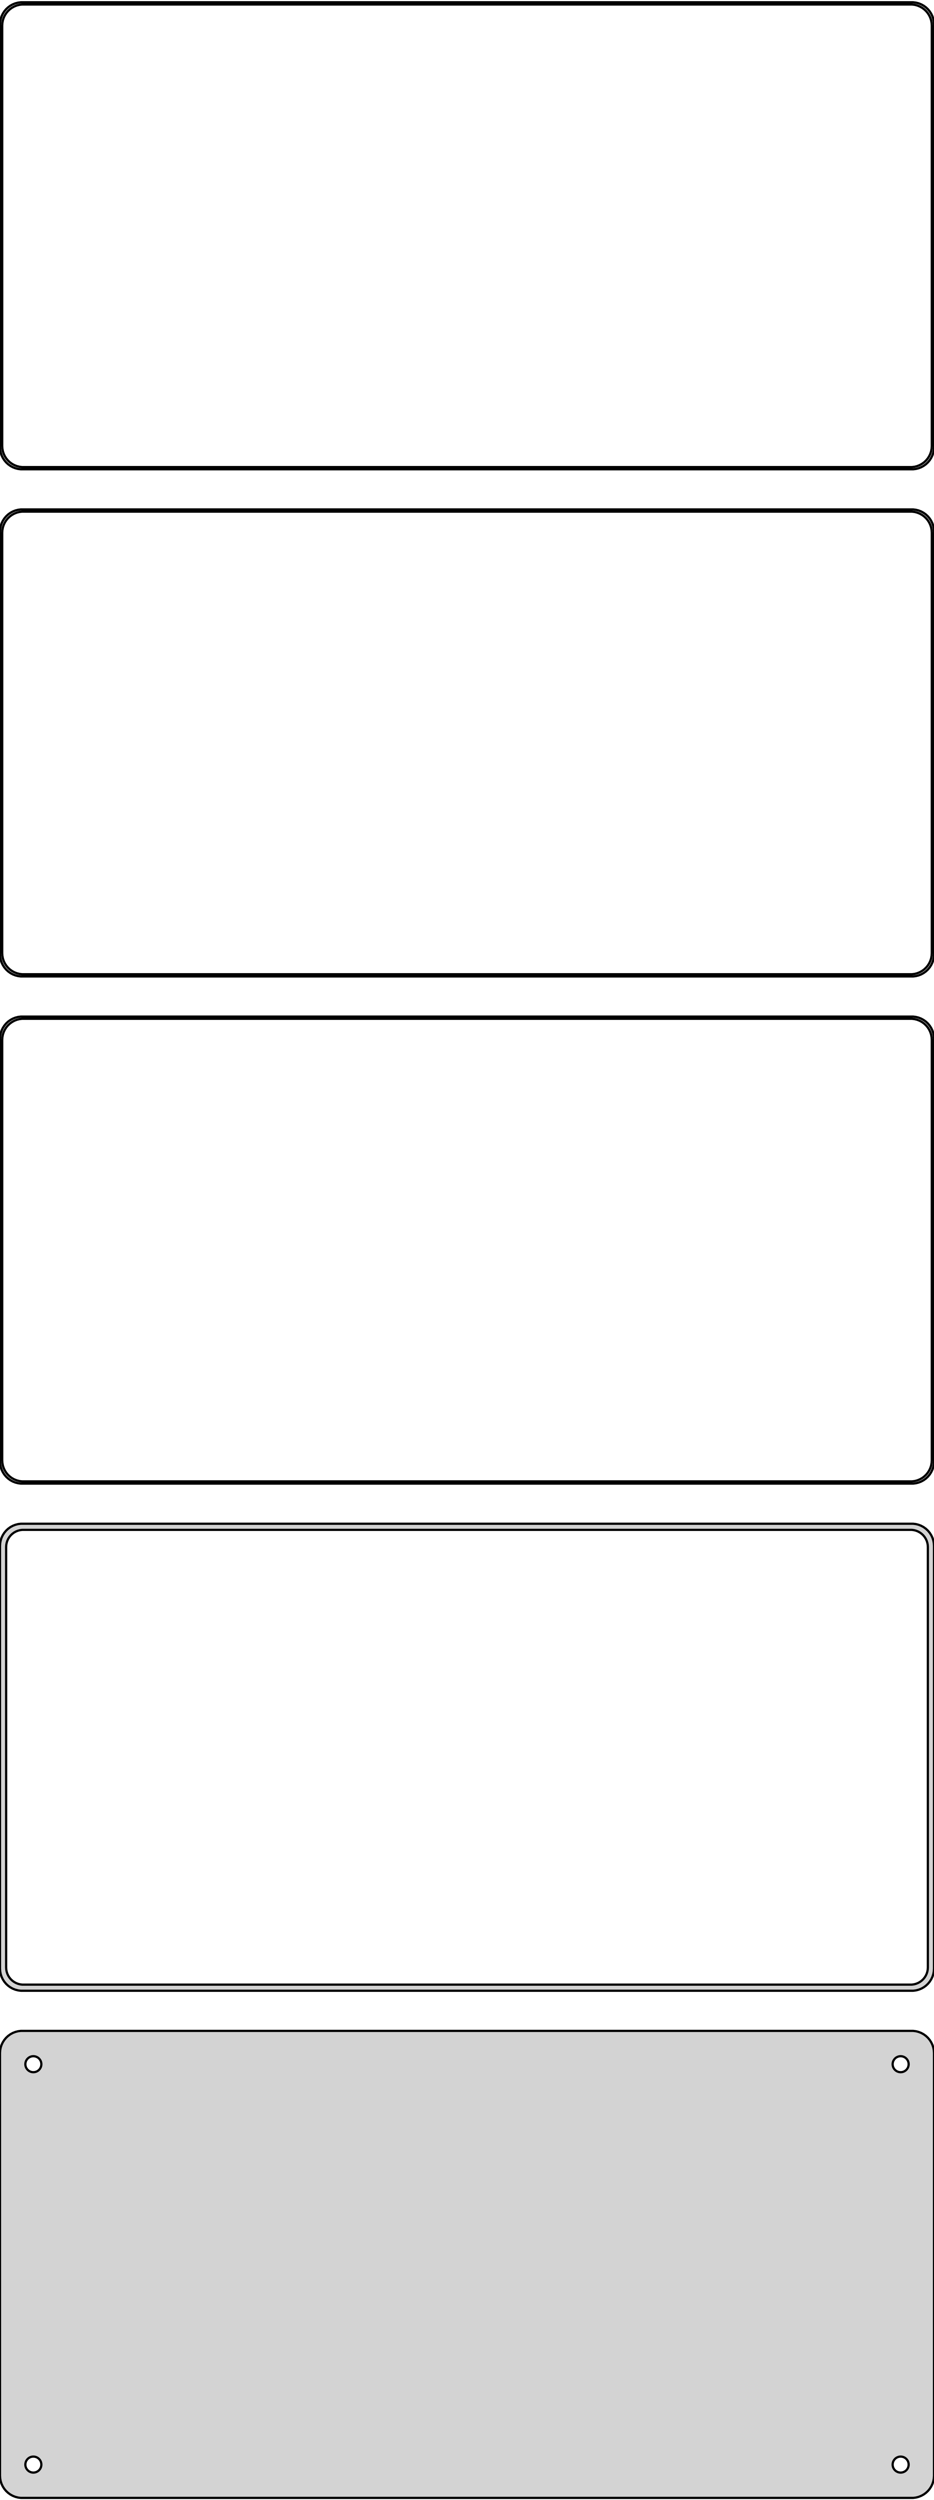 <?xml version="1.0" standalone="no"?>
<!DOCTYPE svg PUBLIC "-//W3C//DTD SVG 1.1//EN" "http://www.w3.org/Graphics/SVG/1.1/DTD/svg11.dtd">
<svg width="210mm" height="562mm" viewBox="-105 -965 210 562" xmlns="http://www.w3.org/2000/svg" version="1.1">
<title>OpenSCAD Model</title>
<path d="
M 100.937,-859.589 L 101.545,-859.745 L 102.129,-859.976 L 102.679,-860.278 L 103.187,-860.647 L 103.645,-861.077
 L 104.045,-861.561 L 104.382,-862.091 L 104.649,-862.659 L 104.843,-863.257 L 104.961,-863.873 L 105,-864.5
 L 105,-959.5 L 104.961,-960.127 L 104.843,-960.743 L 104.649,-961.341 L 104.382,-961.909 L 104.045,-962.439
 L 103.645,-962.923 L 103.187,-963.353 L 102.679,-963.722 L 102.129,-964.024 L 101.545,-964.255 L 100.937,-964.411
 L 100.314,-964.49 L -100.314,-964.49 L -100.937,-964.411 L -101.545,-964.255 L -102.129,-964.024 L -102.679,-963.722
 L -103.187,-963.353 L -103.645,-962.923 L -104.045,-962.439 L -104.382,-961.909 L -104.649,-961.341 L -104.843,-960.743
 L -104.961,-960.127 L -105,-959.5 L -105,-864.5 L -104.961,-863.873 L -104.843,-863.257 L -104.649,-862.659
 L -104.382,-862.091 L -104.045,-861.561 L -103.645,-861.077 L -103.187,-860.647 L -102.679,-860.278 L -102.129,-859.976
 L -101.545,-859.745 L -100.937,-859.589 L -100.314,-859.51 L 100.314,-859.51 z
M -100.048,-860.009 L -100.64,-860.084 L -101.218,-860.232 L -101.772,-860.452 L -102.295,-860.739 L -102.778,-861.09
 L -103.213,-861.498 L -103.593,-861.958 L -103.912,-862.462 L -104.166,-863.001 L -104.351,-863.569 L -104.463,-864.155
 L -104.5,-864.75 L -104.5,-959.25 L -104.463,-959.845 L -104.351,-960.431 L -104.166,-960.999 L -103.912,-961.538
 L -103.593,-962.042 L -103.213,-962.502 L -102.778,-962.91 L -102.295,-963.261 L -101.772,-963.548 L -101.218,-963.768
 L -100.64,-963.916 L -100.048,-963.991 L 100.048,-963.991 L 100.64,-963.916 L 101.218,-963.768 L 101.772,-963.548
 L 102.295,-963.261 L 102.778,-962.91 L 103.213,-962.502 L 103.593,-962.042 L 103.912,-961.538 L 104.166,-960.999
 L 104.351,-960.431 L 104.463,-959.845 L 104.5,-959.25 L 104.5,-864.75 L 104.463,-864.155 L 104.351,-863.569
 L 104.166,-863.001 L 103.912,-862.462 L 103.593,-861.958 L 103.213,-861.498 L 102.778,-861.09 L 102.295,-860.739
 L 101.772,-860.452 L 101.218,-860.232 L 100.64,-860.084 L 100.048,-860.009 z
M 100.937,-745.589 L 101.545,-745.745 L 102.129,-745.976 L 102.679,-746.278 L 103.187,-746.647 L 103.645,-747.077
 L 104.045,-747.561 L 104.382,-748.091 L 104.649,-748.659 L 104.843,-749.257 L 104.961,-749.873 L 105,-750.5
 L 105,-845.5 L 104.961,-846.127 L 104.843,-846.743 L 104.649,-847.341 L 104.382,-847.909 L 104.045,-848.439
 L 103.645,-848.923 L 103.187,-849.353 L 102.679,-849.722 L 102.129,-850.024 L 101.545,-850.255 L 100.937,-850.411
 L 100.314,-850.49 L -100.314,-850.49 L -100.937,-850.411 L -101.545,-850.255 L -102.129,-850.024 L -102.679,-849.722
 L -103.187,-849.353 L -103.645,-848.923 L -104.045,-848.439 L -104.382,-847.909 L -104.649,-847.341 L -104.843,-846.743
 L -104.961,-846.127 L -105,-845.5 L -105,-750.5 L -104.961,-749.873 L -104.843,-749.257 L -104.649,-748.659
 L -104.382,-748.091 L -104.045,-747.561 L -103.645,-747.077 L -103.187,-746.647 L -102.679,-746.278 L -102.129,-745.976
 L -101.545,-745.745 L -100.937,-745.589 L -100.314,-745.51 L 100.314,-745.51 z
M -100.048,-746.009 L -100.64,-746.084 L -101.218,-746.232 L -101.772,-746.452 L -102.295,-746.739 L -102.778,-747.09
 L -103.213,-747.498 L -103.593,-747.958 L -103.912,-748.462 L -104.166,-749.001 L -104.351,-749.569 L -104.463,-750.155
 L -104.5,-750.75 L -104.5,-845.25 L -104.463,-845.845 L -104.351,-846.431 L -104.166,-846.999 L -103.912,-847.538
 L -103.593,-848.042 L -103.213,-848.502 L -102.778,-848.91 L -102.295,-849.261 L -101.772,-849.548 L -101.218,-849.768
 L -100.64,-849.916 L -100.048,-849.991 L 100.048,-849.991 L 100.64,-849.916 L 101.218,-849.768 L 101.772,-849.548
 L 102.295,-849.261 L 102.778,-848.91 L 103.213,-848.502 L 103.593,-848.042 L 103.912,-847.538 L 104.166,-846.999
 L 104.351,-846.431 L 104.463,-845.845 L 104.5,-845.25 L 104.5,-750.75 L 104.463,-750.155 L 104.351,-749.569
 L 104.166,-749.001 L 103.912,-748.462 L 103.593,-747.958 L 103.213,-747.498 L 102.778,-747.09 L 102.295,-746.739
 L 101.772,-746.452 L 101.218,-746.232 L 100.64,-746.084 L 100.048,-746.009 z
M 100.937,-631.589 L 101.545,-631.745 L 102.129,-631.976 L 102.679,-632.278 L 103.187,-632.647 L 103.645,-633.077
 L 104.045,-633.561 L 104.382,-634.091 L 104.649,-634.659 L 104.843,-635.257 L 104.961,-635.873 L 105,-636.5
 L 105,-731.5 L 104.961,-732.127 L 104.843,-732.743 L 104.649,-733.341 L 104.382,-733.909 L 104.045,-734.439
 L 103.645,-734.923 L 103.187,-735.353 L 102.679,-735.722 L 102.129,-736.024 L 101.545,-736.255 L 100.937,-736.411
 L 100.314,-736.49 L -100.314,-736.49 L -100.937,-736.411 L -101.545,-736.255 L -102.129,-736.024 L -102.679,-735.722
 L -103.187,-735.353 L -103.645,-734.923 L -104.045,-734.439 L -104.382,-733.909 L -104.649,-733.341 L -104.843,-732.743
 L -104.961,-732.127 L -105,-731.5 L -105,-636.5 L -104.961,-635.873 L -104.843,-635.257 L -104.649,-634.659
 L -104.382,-634.091 L -104.045,-633.561 L -103.645,-633.077 L -103.187,-632.647 L -102.679,-632.278 L -102.129,-631.976
 L -101.545,-631.745 L -100.937,-631.589 L -100.314,-631.51 L 100.314,-631.51 z
M -100.048,-632.009 L -100.64,-632.084 L -101.218,-632.232 L -101.772,-632.452 L -102.295,-632.739 L -102.778,-633.09
 L -103.213,-633.498 L -103.593,-633.958 L -103.912,-634.462 L -104.166,-635.001 L -104.351,-635.569 L -104.463,-636.155
 L -104.5,-636.75 L -104.5,-731.25 L -104.463,-731.845 L -104.351,-732.431 L -104.166,-732.999 L -103.912,-733.538
 L -103.593,-734.042 L -103.213,-734.502 L -102.778,-734.91 L -102.295,-735.261 L -101.772,-735.548 L -101.218,-735.768
 L -100.64,-735.916 L -100.048,-735.991 L 100.048,-735.991 L 100.64,-735.916 L 101.218,-735.768 L 101.772,-735.548
 L 102.295,-735.261 L 102.778,-734.91 L 103.213,-734.502 L 103.593,-734.042 L 103.912,-733.538 L 104.166,-732.999
 L 104.351,-732.431 L 104.463,-731.845 L 104.5,-731.25 L 104.5,-636.75 L 104.463,-636.155 L 104.351,-635.569
 L 104.166,-635.001 L 103.912,-634.462 L 103.593,-633.958 L 103.213,-633.498 L 102.778,-633.09 L 102.295,-632.739
 L 101.772,-632.452 L 101.218,-632.232 L 100.64,-632.084 L 100.048,-632.009 z
M 100.937,-517.589 L 101.545,-517.745 L 102.129,-517.976 L 102.679,-518.278 L 103.187,-518.647 L 103.645,-519.077
 L 104.045,-519.561 L 104.382,-520.091 L 104.649,-520.659 L 104.843,-521.257 L 104.961,-521.873 L 105,-522.5
 L 105,-617.5 L 104.961,-618.127 L 104.843,-618.743 L 104.649,-619.341 L 104.382,-619.909 L 104.045,-620.439
 L 103.645,-620.923 L 103.187,-621.353 L 102.679,-621.722 L 102.129,-622.024 L 101.545,-622.255 L 100.937,-622.411
 L 100.314,-622.49 L -100.314,-622.49 L -100.937,-622.411 L -101.545,-622.255 L -102.129,-622.024 L -102.679,-621.722
 L -103.187,-621.353 L -103.645,-620.923 L -104.045,-620.439 L -104.382,-619.909 L -104.649,-619.341 L -104.843,-618.743
 L -104.961,-618.127 L -105,-617.5 L -105,-522.5 L -104.961,-521.873 L -104.843,-521.257 L -104.649,-520.659
 L -104.382,-520.091 L -104.045,-519.561 L -103.645,-519.077 L -103.187,-518.647 L -102.679,-518.278 L -102.129,-517.976
 L -101.545,-517.745 L -100.937,-517.589 L -100.314,-517.51 L 100.314,-517.51 z
M -99.993,-518.888 L -100.475,-518.949 L -100.946,-519.07 L -101.398,-519.249 L -101.823,-519.483 L -102.216,-519.769
 L -102.571,-520.101 L -102.88,-520.476 L -103.141,-520.886 L -103.348,-521.326 L -103.498,-521.788 L -103.589,-522.265
 L -103.619,-522.75 L -103.619,-617.25 L -103.589,-617.735 L -103.498,-618.212 L -103.348,-618.674 L -103.141,-619.114
 L -102.88,-619.524 L -102.571,-619.899 L -102.216,-620.231 L -101.823,-620.517 L -101.398,-620.751 L -100.946,-620.93
 L -100.475,-621.051 L -99.993,-621.112 L 99.993,-621.112 L 100.475,-621.051 L 100.946,-620.93 L 101.398,-620.751
 L 101.823,-620.517 L 102.216,-620.231 L 102.571,-619.899 L 102.88,-619.524 L 103.141,-619.114 L 103.348,-618.674
 L 103.498,-618.212 L 103.589,-617.735 L 103.619,-617.25 L 103.619,-522.75 L 103.589,-522.265 L 103.498,-521.788
 L 103.348,-521.326 L 103.141,-520.886 L 102.88,-520.476 L 102.571,-520.101 L 102.216,-519.769 L 101.823,-519.483
 L 101.398,-519.249 L 100.946,-519.07 L 100.475,-518.949 L 99.993,-518.888 z
M 100.937,-403.589 L 101.545,-403.745 L 102.129,-403.976 L 102.679,-404.278 L 103.187,-404.647 L 103.645,-405.077
 L 104.045,-405.561 L 104.382,-406.091 L 104.649,-406.659 L 104.843,-407.257 L 104.961,-407.873 L 105,-408.5
 L 105,-503.5 L 104.961,-504.127 L 104.843,-504.743 L 104.649,-505.341 L 104.382,-505.909 L 104.045,-506.439
 L 103.645,-506.923 L 103.187,-507.353 L 102.679,-507.722 L 102.129,-508.024 L 101.545,-508.255 L 100.937,-508.411
 L 100.314,-508.49 L -100.314,-508.49 L -100.937,-508.411 L -101.545,-508.255 L -102.129,-508.024 L -102.679,-507.722
 L -103.187,-507.353 L -103.645,-506.923 L -104.045,-506.439 L -104.382,-505.909 L -104.649,-505.341 L -104.843,-504.743
 L -104.961,-504.127 L -105,-503.5 L -105,-408.5 L -104.961,-407.873 L -104.843,-407.257 L -104.649,-406.659
 L -104.382,-406.091 L -104.045,-405.561 L -103.645,-405.077 L -103.187,-404.647 L -102.679,-404.278 L -102.129,-403.976
 L -101.545,-403.745 L -100.937,-403.589 L -100.314,-403.51 L 100.314,-403.51 z
M 97.387,-499.204 L 97.163,-499.232 L 96.944,-499.288 L 96.734,-499.371 L 96.535,-499.48 L 96.353,-499.613
 L 96.188,-499.768 L 96.044,-499.942 L 95.923,-500.133 L 95.826,-500.337 L 95.757,-500.552 L 95.714,-500.774
 L 95.7,-501 L 95.714,-501.226 L 95.757,-501.448 L 95.826,-501.663 L 95.923,-501.867 L 96.044,-502.058
 L 96.188,-502.232 L 96.353,-502.387 L 96.535,-502.52 L 96.734,-502.629 L 96.944,-502.712 L 97.163,-502.768
 L 97.387,-502.796 L 97.613,-502.796 L 97.837,-502.768 L 98.056,-502.712 L 98.266,-502.629 L 98.465,-502.52
 L 98.647,-502.387 L 98.812,-502.232 L 98.956,-502.058 L 99.077,-501.867 L 99.174,-501.663 L 99.243,-501.448
 L 99.286,-501.226 L 99.3,-501 L 99.286,-500.774 L 99.243,-500.552 L 99.174,-500.337 L 99.077,-500.133
 L 98.956,-499.942 L 98.812,-499.768 L 98.647,-499.613 L 98.465,-499.48 L 98.266,-499.371 L 98.056,-499.288
 L 97.837,-499.232 L 97.613,-499.204 z
M -97.613,-499.204 L -97.837,-499.232 L -98.056,-499.288 L -98.266,-499.371 L -98.465,-499.48 L -98.647,-499.613
 L -98.812,-499.768 L -98.956,-499.942 L -99.077,-500.133 L -99.174,-500.337 L -99.243,-500.552 L -99.286,-500.774
 L -99.3,-501 L -99.286,-501.226 L -99.243,-501.448 L -99.174,-501.663 L -99.077,-501.867 L -98.956,-502.058
 L -98.812,-502.232 L -98.647,-502.387 L -98.465,-502.52 L -98.266,-502.629 L -98.056,-502.712 L -97.837,-502.768
 L -97.613,-502.796 L -97.387,-502.796 L -97.163,-502.768 L -96.944,-502.712 L -96.734,-502.629 L -96.535,-502.52
 L -96.353,-502.387 L -96.188,-502.232 L -96.044,-502.058 L -95.923,-501.867 L -95.826,-501.663 L -95.757,-501.448
 L -95.714,-501.226 L -95.7,-501 L -95.714,-500.774 L -95.757,-500.552 L -95.826,-500.337 L -95.923,-500.133
 L -96.044,-499.942 L -96.188,-499.768 L -96.353,-499.613 L -96.535,-499.48 L -96.734,-499.371 L -96.944,-499.288
 L -97.163,-499.232 L -97.387,-499.204 z
M 97.387,-409.204 L 97.163,-409.232 L 96.944,-409.288 L 96.734,-409.371 L 96.535,-409.48 L 96.353,-409.613
 L 96.188,-409.768 L 96.044,-409.942 L 95.923,-410.133 L 95.826,-410.337 L 95.757,-410.552 L 95.714,-410.774
 L 95.7,-411 L 95.714,-411.226 L 95.757,-411.448 L 95.826,-411.663 L 95.923,-411.867 L 96.044,-412.058
 L 96.188,-412.232 L 96.353,-412.387 L 96.535,-412.52 L 96.734,-412.629 L 96.944,-412.712 L 97.163,-412.768
 L 97.387,-412.796 L 97.613,-412.796 L 97.837,-412.768 L 98.056,-412.712 L 98.266,-412.629 L 98.465,-412.52
 L 98.647,-412.387 L 98.812,-412.232 L 98.956,-412.058 L 99.077,-411.867 L 99.174,-411.663 L 99.243,-411.448
 L 99.286,-411.226 L 99.3,-411 L 99.286,-410.774 L 99.243,-410.552 L 99.174,-410.337 L 99.077,-410.133
 L 98.956,-409.942 L 98.812,-409.768 L 98.647,-409.613 L 98.465,-409.48 L 98.266,-409.371 L 98.056,-409.288
 L 97.837,-409.232 L 97.613,-409.204 z
M -97.613,-409.204 L -97.837,-409.232 L -98.056,-409.288 L -98.266,-409.371 L -98.465,-409.48 L -98.647,-409.613
 L -98.812,-409.768 L -98.956,-409.942 L -99.077,-410.133 L -99.174,-410.337 L -99.243,-410.552 L -99.286,-410.774
 L -99.3,-411 L -99.286,-411.226 L -99.243,-411.448 L -99.174,-411.663 L -99.077,-411.867 L -98.956,-412.058
 L -98.812,-412.232 L -98.647,-412.387 L -98.465,-412.52 L -98.266,-412.629 L -98.056,-412.712 L -97.837,-412.768
 L -97.613,-412.796 L -97.387,-412.796 L -97.163,-412.768 L -96.944,-412.712 L -96.734,-412.629 L -96.535,-412.52
 L -96.353,-412.387 L -96.188,-412.232 L -96.044,-412.058 L -95.923,-411.867 L -95.826,-411.663 L -95.757,-411.448
 L -95.714,-411.226 L -95.7,-411 L -95.714,-410.774 L -95.757,-410.552 L -95.826,-410.337 L -95.923,-410.133
 L -96.044,-409.942 L -96.188,-409.768 L -96.353,-409.613 L -96.535,-409.48 L -96.734,-409.371 L -96.944,-409.288
 L -97.163,-409.232 L -97.387,-409.204 z
" stroke="black" fill="lightgray" stroke-width="0.5"/>
</svg>
